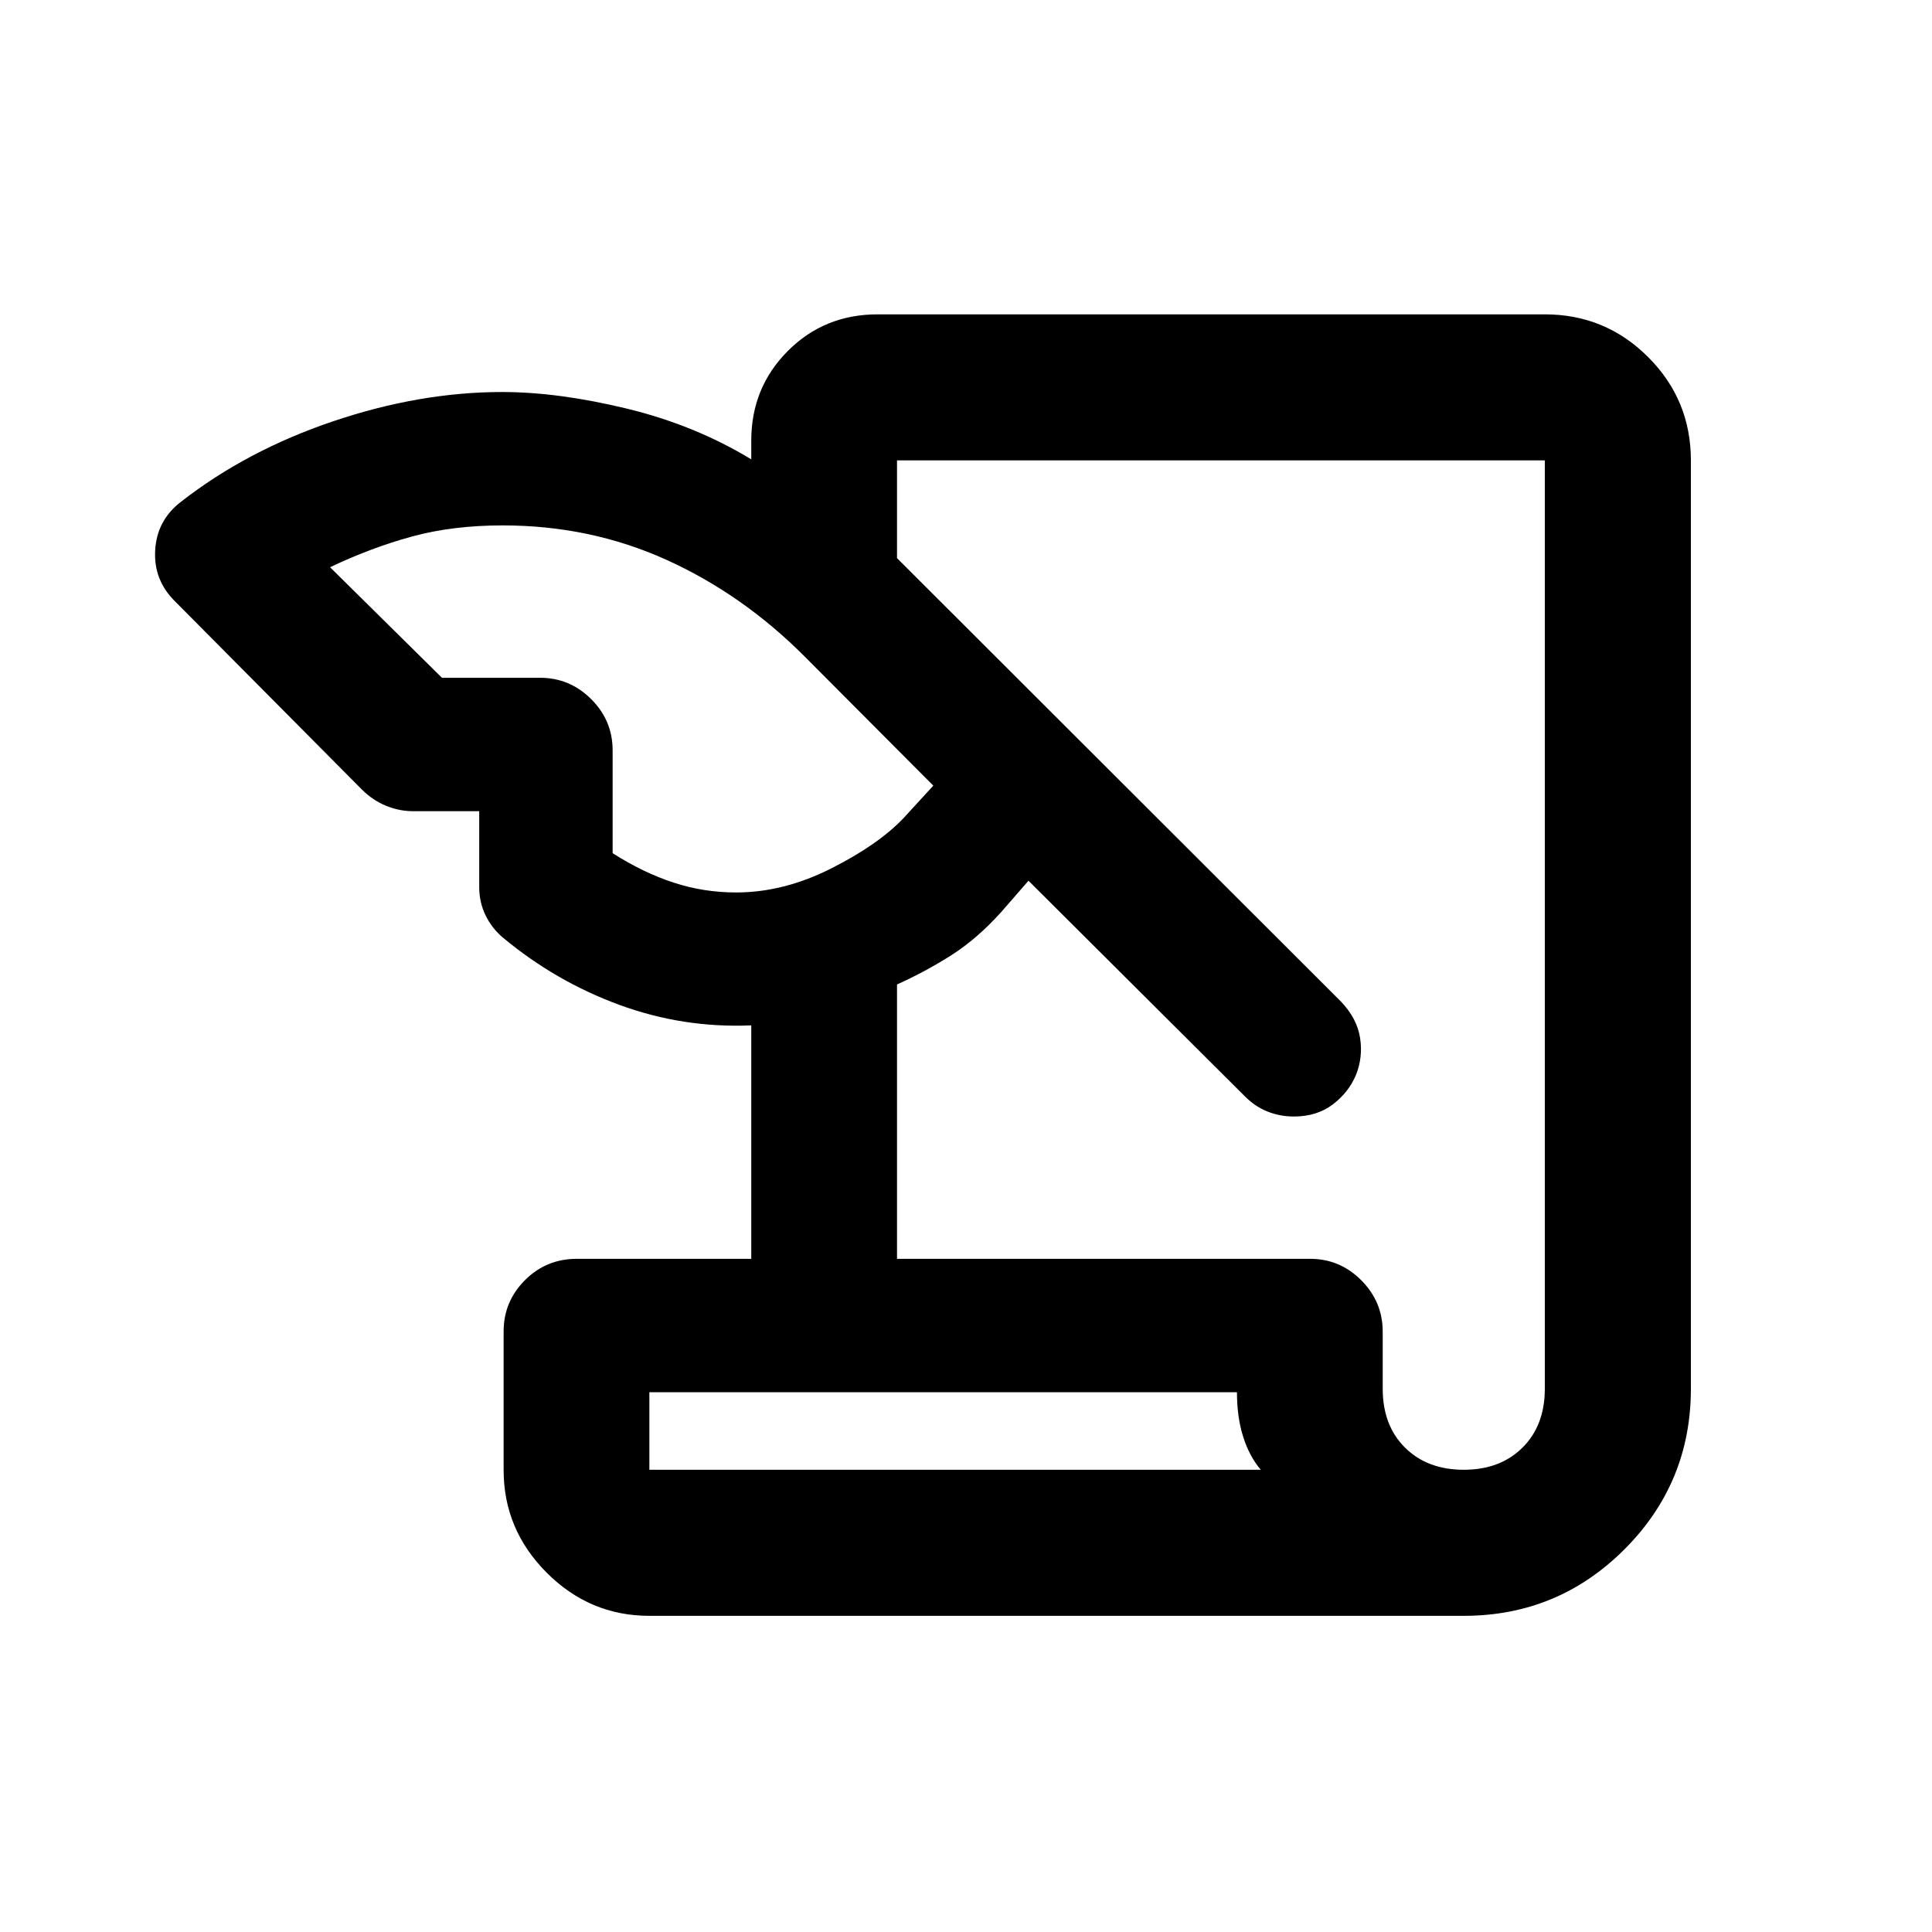 <svg xmlns="http://www.w3.org/2000/svg" height="40" viewBox="0 -960 960 960" width="40"><path d="M322.67-157.1q-29.61 0-51.02-21.44-21.4-21.44-21.4-50.98v-68.95q0-14.82 10.6-25.42 10.61-10.61 25.77-10.61h86.68v-116q-33.86 1.44-65.52-10.18-31.67-11.62-57.84-33.39-5.53-4.63-8.68-11.13-3.14-6.5-3.14-14v-37.73h-33.03q-6.63 0-13.18-2.65-6.55-2.64-12.06-8.07l-92.86-93.52q-10.71-10.55-9.89-25.35.83-14.8 12.56-23.94 32.84-25.68 75.88-40.21 43.05-14.54 84.04-14.54 27.78 0 61.74 8.21 33.96 8.22 61.98 25.25v-9.33q0-26.3 18.15-44.51 18.14-18.21 44.65-18.21h331.51q30.11 0 51.34 21.23 21.24 21.23 21.24 51.34v461.27q0 46.8-33.03 79.83t-79.83 33.03H322.67Zm123.05-177.4h205.29q14.79 0 25.42 10.68 10.63 10.68 10.63 25.53v28.33q0 18.27 11.08 29.27 11.09 11.01 29.19 11.01 18.11 0 29.19-11.01 11.09-11 11.09-29.27v-461.27H445.72v48.56L666.4-462.25q7.96 8.43 9.42 18.01 1.47 9.59-2.03 18.33-3.66 8.74-11.57 14.72-7.92 5.98-19.3 5.98-6.8 0-12.95-2.41-6.16-2.42-11.14-7.36L511.05-522.37l-13.55 15.55q-11.87 13.2-24.63 21.35-12.75 8.15-27.15 14.65v136.32ZM219.61-623.21h48.75q14.79 0 25.42 10.63 10.63 10.63 10.63 25.41v51.11q15.18 9.68 30.22 14.6t31.09 4.92q23.64 0 47.18-11.88t36.08-25.08l14.77-16.12-64.09-64.33q-30.88-30.88-68.63-47.93-37.74-17.05-81.26-17.05-24.8 0-45.02 5.51-20.21 5.51-40.75 15.27l55.61 54.94Zm395.03 354.99H322.67v38.54h303.8q-5.66-6.68-8.74-16.39-3.09-9.72-3.09-22.15Zm-291.97 38.54V-268.22-229.68Z"/></svg>